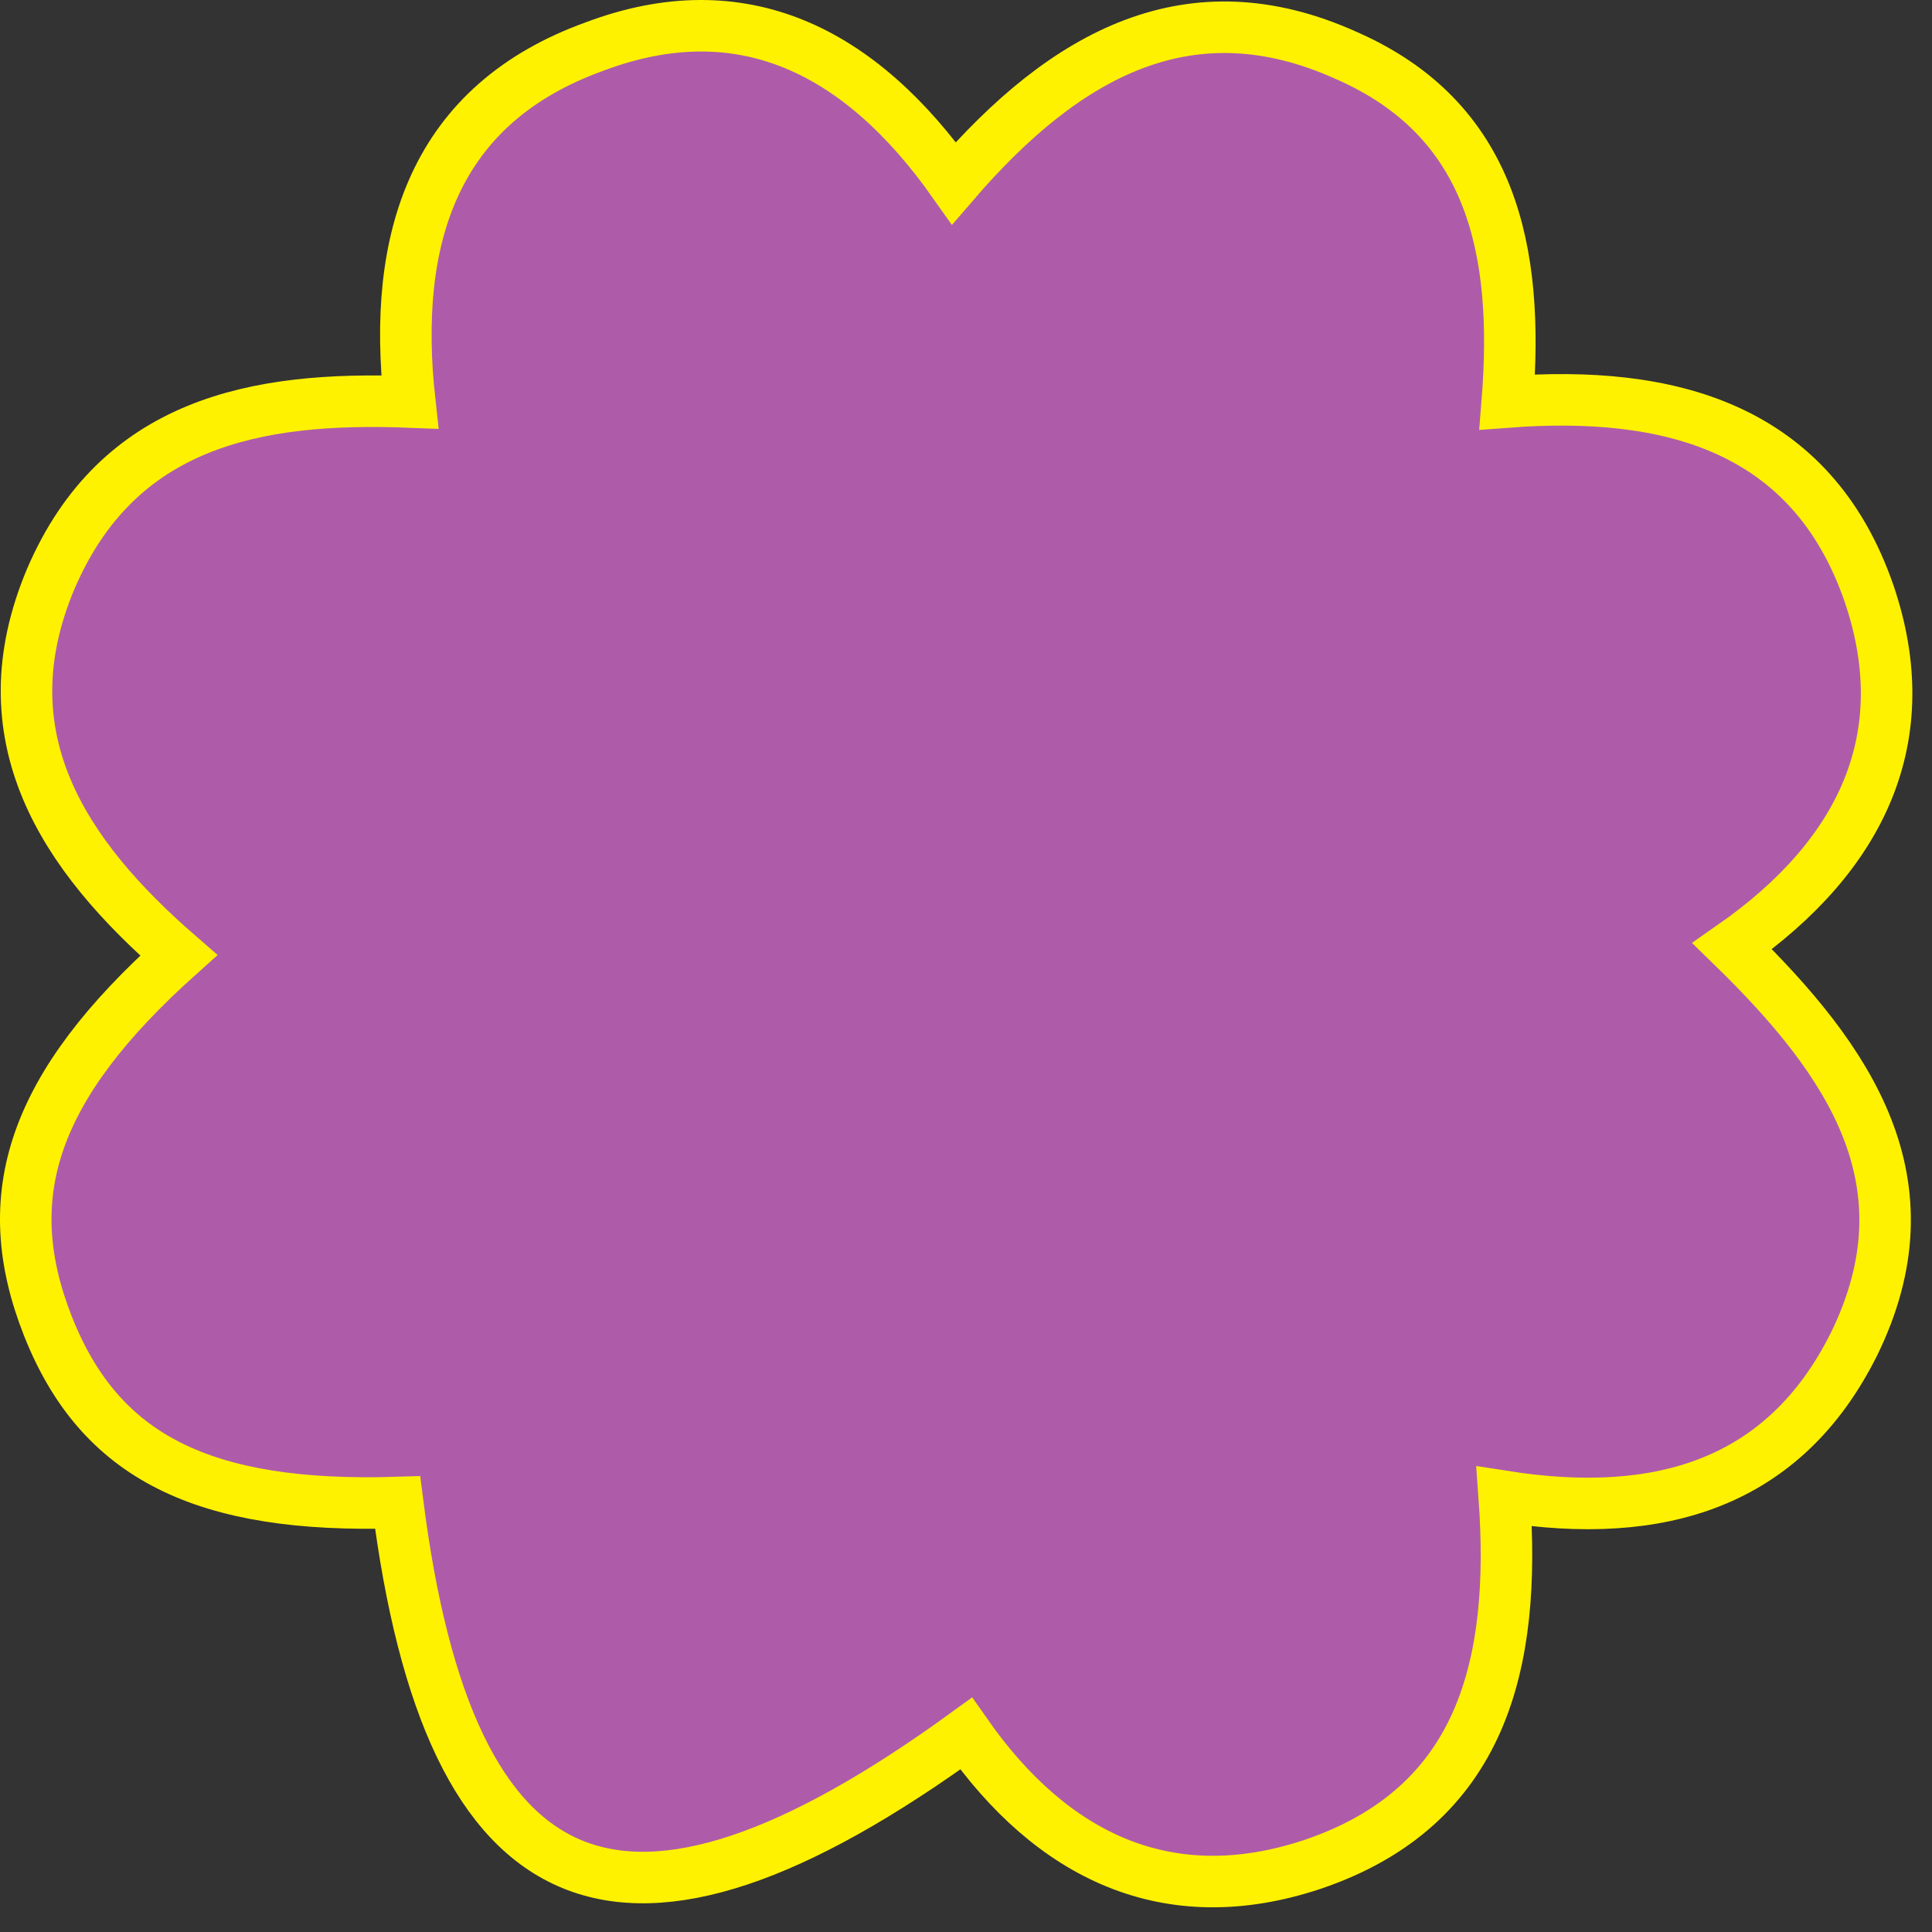 <svg width="75" height="75" viewBox="0 0 75 75" fill="none" xmlns="http://www.w3.org/2000/svg">
<rect x="0" y="0" width="75" height="75" fill="#333333" stroke="none"/>
<path d="M72.557 23.041C70.314 16.549 64.767 15.133 58.512 15.605C58.984 9.704 57.922 4.629 52.257 2.151C46.238 -0.564 41.399 2.033 37.032 7.108C33.374 1.915 28.771 -0.328 23.106 1.797C16.851 4.039 15.199 9.232 15.907 15.605C9.888 15.369 4.577 16.431 1.98 22.45C-0.616 28.587 2.452 33.19 6.937 37.085C1.272 42.16 -0.144 46.408 1.862 51.483C3.869 56.558 7.881 58.565 15.435 58.329C17.441 74.143 24.168 76.976 37.505 67.298C40.809 72.019 45.294 74.261 50.959 72.373C57.568 70.131 58.866 64.584 58.394 58.093C64.413 59.037 69.252 57.62 71.966 52.191C75.035 45.937 71.849 41.216 67.246 36.731C72.321 33.19 74.445 28.587 72.557 23.041Z" fill="#AE5CAA"/>
<path d="M72.557 23.041C70.314 16.549 64.767 15.133 58.512 15.605C58.984 9.704 57.922 4.629 52.257 2.151C46.238 -0.564 41.399 2.033 37.032 7.108C33.374 1.915 28.771 -0.328 23.106 1.797C16.851 4.039 15.199 9.232 15.907 15.605C9.888 15.369 4.577 16.431 1.98 22.45C-0.616 28.587 2.452 33.19 6.937 37.085C1.272 42.16 -0.144 46.408 1.862 51.483C3.869 56.558 7.881 58.565 15.435 58.329C17.441 74.143 24.168 76.976 37.505 67.298C40.809 72.019 45.294 74.261 50.959 72.373C57.568 70.131 58.866 64.584 58.394 58.093C64.413 59.037 69.252 57.62 71.966 52.191C75.035 45.937 71.849 41.216 67.246 36.731C72.321 33.19 74.445 28.587 72.557 23.041Z" stroke="#FFF200" stroke-width="2" stroke-miterlimit="10"/>
</svg>
